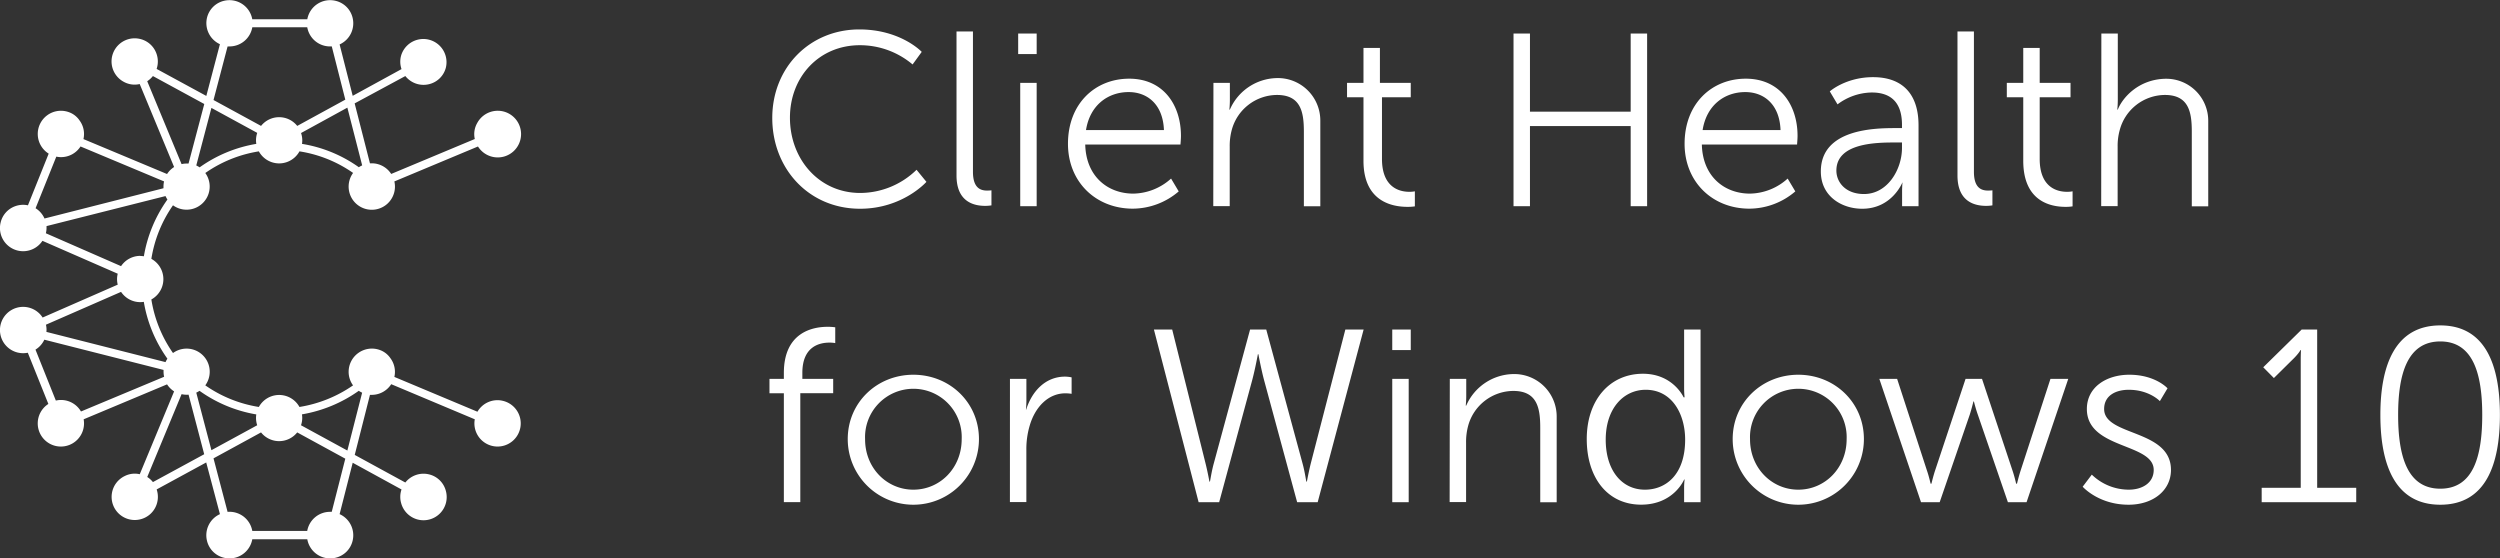 <svg xmlns="http://www.w3.org/2000/svg" viewBox="0 0 1216.32 271.64"><rect x="0" y="0" width="1216.32" height="271.64" fill="#333333" stroke="none"/><defs><style>.chw10w-1{fill:#fff;}</style></defs><title>client-health-for-windows-10-logo-white</title><g id="Layer_2" data-name="Layer 2"><g id="Layer_1-2" data-name="Layer 1"><g id="Client_Health_for_Windows_10_H_White" data-name="Client Health for Windows 10 H White"><path class="chw10w-1" d="M244.09 194.89a11.26 11.26 0 0 0-11.8 5.43l-40.42-16.94a11.09 11.09 0 0 0-1.91-9.09 10.48 10.48 0 0 0-5.43-4.1 11.31 11.31 0 0 0-14.91 10.7 11.18 11.18 0 0 0 2.15 6.6A63.36 63.36 0 0 1 145.69 198a11.27 11.27 0 0 0-19.75 0 62.6 62.6 0 0 1-26.06-10.52 11.25 11.25 0 0 0-15.71-15.72 62.49 62.49 0 0 1-10.53-26.06 11.27 11.27 0 0 0 0-19.76 62.54 62.54 0 0 1 10.53-26.06 11.25 11.25 0 0 0 15.71-15.71 62.54 62.54 0 0 1 26.06-10.53 11.26 11.26 0 0 0 19.76 0 62.06 62.06 0 0 1 26.09 10.5 11.27 11.27 0 1 0 20.37 6.62 11.38 11.38 0 0 0-.29-2.49l40.68-17a11.35 11.35 0 1 0-.42-11.33 10.8 10.8 0 0 0-1.13 7.69l-40.67 17a11.28 11.28 0 0 0-9.48-5.18h-.86l-7.44-29.15L197.21 37a11.27 11.27 0 0 0 11.36 4 11.12 11.12 0 0 0 8.36-8.11 11.28 11.28 0 0 0-21.75-5.95 11.12 11.12 0 0 0 .17 6.68l-23.75 13-6.37-25a11.28 11.28 0 0 0 6.35-12.84 11.14 11.14 0 0 0-8.39-8.4 11.27 11.27 0 0 0-13.68 9h-26.77a11.27 11.27 0 0 0-13.68-9 11.13 11.13 0 0 0-8.38 8.39A11.28 11.28 0 0 0 107 21.5l-6.62 25.17L76.2 33.53a11.25 11.25 0 0 0-.07-7.42 11.13 11.13 0 0 0-8-7.16 11.25 11.25 0 0 0-7.77 20.94 10.88 10.88 0 0 0 7.61 1l16.74 40.37a11.16 11.16 0 0 0-3.43 3.41l-40.68-17a11.08 11.08 0 0 0-1.92-9.1 10.42 10.42 0 0 0-5.44-4.09 11.28 11.28 0 0 0-9.55 20.27l-10.1 25.14a11.3 11.3 0 0 0-6.1.4 11.12 11.12 0 0 0-7.19 8 11.27 11.27 0 0 0 20.35 8.88l36.63 16a10.89 10.89 0 0 0 0 5.32l-36.54 16a11.27 11.27 0 1 0-9.47 17.35 12 12 0 0 0 2.26-.22l10 24.91A11.26 11.26 0 1 0 40.88 206a12 12 0 0 0-.18-2l40.58-17a11.3 11.3 0 0 0 3.43 3.42L68 230.72a10.84 10.84 0 0 0-7.2.83 11.25 11.25 0 0 0 7.36 21.14 11.14 11.14 0 0 0 8-7.16 11.28 11.28 0 0 0 .06-7.41L100.33 225l6.67 25.15a11.27 11.27 0 0 0-6.32 12.85 11.13 11.13 0 0 0 8.38 8.38 11.27 11.27 0 0 0 13.68-9h26.77a11.27 11.27 0 0 0 13.68 9 11.13 11.13 0 0 0 8.39-8.4 11.28 11.28 0 0 0-6.35-12.84l6.37-25 23.75 13a11.12 11.12 0 0 0-.17 6.68 11.27 11.27 0 0 0 21.75-5.95 11.12 11.12 0 0 0-8.36-8.11 11.27 11.27 0 0 0-11.36 4l-24.62-13.43 7.41-29.22a8.27 8.27 0 0 0 .86 0 11.26 11.26 0 0 0 9.48-5.19L231 204a11 11 0 0 0-.19 2 11.27 11.27 0 1 0 13.33-11.09zm-118.94 12l-22.29 12.14-7.37-28a11.7 11.7 0 0 0 1.59-.88 66.45 66.45 0 0 0 27.62 11.48 10.61 10.61 0 0 0-.14 1.69 11.27 11.27 0 0 0 .59 3.61zm-43.69-32.4a10.67 10.67 0 0 0-.93 1.69l-57.94-14.7c0-.33.05-.67.05-1a10.89 10.89 0 0 0-.29-2.5L58.9 142a11.25 11.25 0 0 0 9.38 5 11.68 11.68 0 0 0 1.69-.14 66.42 66.42 0 0 0 11.49 27.67zm-13.18-50a11.26 11.26 0 0 0-9.38 5l-36.59-16a11.05 11.05 0 0 0 .33-2.65V110l57.89-14.61a10.57 10.57 0 0 0 .93 1.68A66.41 66.41 0 0 0 70 124.69a10.42 10.42 0 0 0-1.72-.14zm28.8-43.1a11.76 11.76 0 0 0-1.59-.89l7.37-28 22.29 12.15a11.21 11.21 0 0 0-.59 3.59 10.51 10.51 0 0 0 .14 1.76 66.33 66.33 0 0 0-27.62 11.45zm79.13-.92a11.19 11.19 0 0 0-1.63.89A65.69 65.69 0 0 0 146.93 70a11.66 11.66 0 0 0 .14-1.68 11.28 11.28 0 0 0-.6-3.6L169 52.37zm-65.48-57.88h.94a11.26 11.26 0 0 0 11.08-9.31h26.74a11.24 11.24 0 0 0 11.07 9.31h.86L168 48.48l-23.39 12.78a11.24 11.24 0 0 0-17.6 0l-23.13-12.6zm-39.1 16.92A11.12 11.12 0 0 0 74.39 37l25 13.6-7.66 28.97h-.94a11 11 0 0 0-2.45.28zM27.4 76.2a11.07 11.07 0 0 0 2.32.25 11.23 11.23 0 0 0 9.46-5.19l40.64 17a11.31 11.31 0 0 0-.28 2.49v.84l-57.89 14.72a11.27 11.27 0 0 0-4.34-5zm12 124a11.23 11.23 0 0 0-9.72-5.6 10.91 10.91 0 0 0-2.51.29l-9.91-24.79a11.2 11.2 0 0 0 4.31-4.83l58 14.71v.84a11.31 11.31 0 0 0 .28 2.49zm35 34.35a10.89 10.89 0 0 0-2.76-2.48l16.71-40.3a11 11 0 0 0 2.45.28c.32 0 .63 0 .94-.05l7.61 29zm87 14.47h-.86a11.24 11.24 0 0 0-11.07 9.31h-26.72a11.25 11.25 0 0 0-11.08-9.33c-.32 0-.63 0-.94.05L103.88 223 127 210.38a11.24 11.24 0 0 0 17.6 0l23.4 12.78zm7.6-29.82l-22.55-12.3a11.28 11.28 0 0 0 .6-3.6 10.64 10.64 0 0 0-.15-1.7 67.07 67.07 0 0 0 27.65-11.46 11.41 11.41 0 0 0 1.64.91zM418.09 14.32c20.16 0 30.36 10.92 30.36 10.92L444 31.36A39.66 39.66 0 0 0 418.33 22c-19.8 0-34 15.36-34 35.28 0 20.16 14.16 36.6 34.2 36.6a39.45 39.45 0 0 0 27.4-11.28l4.8 5.88s-11.52 13.08-32.28 13.08c-25 0-42.72-19.56-42.72-44.16S394 14.32 418.09 14.32zM465.37 15.32h8V83.6c0 7.92 3.7 9.12 6.9 9.12a19.67 19.67 0 0 0 2.1-.12v7.32a20.94 20.94 0 0 1-3 .24c-5.06 0-14-1.56-14-14.76zM495.37 16.32h9v10h-9zm1 24h8v60h-8zM549.37 38.28c16.68 0 25.2 12.84 25.2 27.84 0 1.44-.24 4.2-.24 4.2H528c.36 15.48 10.92 23.88 23.4 23.88a28.06 28.06 0 0 0 18.36-7.32l3.72 6.24a34.59 34.59 0 0 1-22.32 8.4c-18 0-31.56-13-31.56-31.56.01-19.8 13.45-31.68 29.77-31.68zm16.92 25c-.48-12.6-8.16-18.48-17.16-18.48-10.08 0-18.84 6.36-20.76 18.48zM590.37 40.32h8v8.16c0 2.66-.24 4.84-.24 4.84h.24A25.46 25.46 0 0 1 620.91 38a20.65 20.65 0 0 1 21.46 20.72v41.63h-8V64.08c0-9.48-1.44-17.88-13.08-17.88a22.94 22.94 0 0 0-22 17 29.84 29.84 0 0 0-1 8.16v28.92h-8zM663.37 47.32h-8v-7h8v-17h8v17h15v7h-14v30c0 14.16 8.82 16 13.29 16a13.51 13.51 0 0 0 2.71-.24v7.32a22.46 22.46 0 0 1-3.56.24c-7.1 0-21.44-2.28-21.44-22.44zM736.37 16.32h8v38h49v-38h8v84h-8v-39h-49v39h-8zM849.37 38.28c16.68 0 25.19 12.84 25.19 27.84 0 1.44-.24 4.2-.24 4.2H828c.36 15.48 10.92 23.88 23.4 23.88a28 28 0 0 0 18.35-7.32l3.72 6.24a34.58 34.58 0 0 1-22.31 8.4c-18 0-31.56-13-31.56-31.56.01-19.8 13.45-31.68 29.77-31.68zm16.91 25c-.47-12.6-8.15-18.48-17.15-18.48-10.08 0-18.84 6.36-20.76 18.48zM922.07 62.32h3.3v-1.58C925.37 49 919.13 45 910.66 45A28.33 28.33 0 0 0 894 50.78l-3.76-6.32s7.76-6.92 21.06-6.92c14.24 0 22.12 8.14 22.12 23.44v39.34h-8v-6.8a50.66 50.66 0 0 1 .24-5.2h.11s-4.94 13.24-19.76 13.24c-9.89 0-20.12-6-20.12-18.1-.05-20.65 25.95-21.14 36.18-21.14zM906.89 94.4c11.52 0 18.48-12 18.48-22.44v-2.64h-3.48c-9.48 0-28.44.36-28.44 13.68 0 5.64 4.44 11.4 13.44 11.4zM952.37 15.32h8V83.6c0 7.92 3.7 9.12 6.9 9.12a19.67 19.67 0 0 0 2.1-.12v7.32a20.94 20.94 0 0 1-3 .24c-5.06 0-14-1.56-14-14.76zM984.37 47.32h-8v-7h8v-17h8v17h15v7h-15v30c0 14.16 8.82 16 13.29 16a13.51 13.51 0 0 0 2.71-.24v7.32a20.73 20.73 0 0 1-3.41.24c-6.83 0-20.59-2.28-20.59-22.44zM1022.37 16.32h8v32.06c0 2.77-.24 4.94-.24 4.94h.24c2.23-5.69 10-14.75 23.23-15a20.43 20.43 0 0 1 20.77 20.5v41.55h-8V64.08c0-9.48-1.44-17.88-13.08-17.88a22.91 22.91 0 0 0-22 17.16 28.42 28.42 0 0 0-1 8v28.92h-8zM381.37 191.32h-7v-7h7v-2.88c0-19.92 14.27-22.44 21.22-22.44a25.73 25.73 0 0 1 3.78.24v7.68a16 16 0 0 0-2.8-.23c-4.56 0-13.2 1.63-13.2 14.71v2.92h15v7h-16v53h-8zM444.37 182.32c17.64 0 31.92 13.44 31.92 31.32a31.92 31.92 0 0 1-63.84 0c0-17.88 14.28-31.32 31.92-31.32zm0 55.92c13 0 23.52-10.56 23.52-24.6a23.52 23.52 0 1 0-47 0c-.04 14.04 10.52 24.6 23.48 24.6zM491.37 184.32h8v10.35c0 2.56-.23 4.65-.23 4.65h.11c2.85-9.12 9.51-16.08 18.91-16.08a16.09 16.09 0 0 1 3.21.36v8a20.38 20.38 0 0 0-3-.24c-8.44 0-14.74 6.72-17.36 15.6a40.12 40.12 0 0 0-1.66 11.76v25.56h-8zM612 172.32s-1.32 7.2-2.76 12.6l-16.08 59.4h-10l-21.75-84h8.89l16.21 65.07c1.07 4.28 1.91 8.93 1.91 8.93h.23c.12 0 .72-4.65 1.91-8.93l17.64-65.07h7.86l17.64 65.07c1.19 4.28 1.78 8.93 1.9 8.93h.24s.84-4.65 1.91-8.93l16.8-65.07h8.89l-22.35 84h-10L615 184.92c-1.44-5.4-2.76-12.6-2.76-12.6zM677.37 160.32h9v10h-9zm0 24h8v60h-8zM705.37 184.32h8v8.16c0 2.66-.24 4.84-.24 4.84h.24A25.46 25.46 0 0 1 735.91 182a20.66 20.66 0 0 1 21.46 20.72v41.63h-8v-36.27c0-9.48-1.44-17.88-13.08-17.88a22.94 22.94 0 0 0-22 17 29.84 29.84 0 0 0-1 8.16v28.92h-8zM799.31 181.84c14.74 0 19.82 11.48 19.82 11.48h.47a42.83 42.83 0 0 1-.23-4.43v-28.57h8v84h-8v-6.65a34.19 34.19 0 0 1 .24-4.35h-.24s-5 12.21-20.91 12.21c-16.31 0-26.46-13.05-26.46-31.91 0-19.21 11.36-31.78 27.31-31.78zm1 56.4c10.08 0 19.56-7.2 19.56-24.36 0-12.24-6.24-24.24-19.2-24.24-10.68 0-19.44 9-19.44 24.24-.03 14.88 7.77 24.36 19.05 24.36zM874.92 182.32c17.64 0 31.92 13.44 31.92 31.32a31.92 31.92 0 0 1-63.84 0c0-17.88 14.28-31.32 31.92-31.32zm0 55.92c13 0 23.52-10.56 23.52-24.6a23.52 23.52 0 1 0-47 0c-.04 14.04 10.56 24.6 23.48 24.6zM914.34 184.32H923l14.5 44.58c1 2.86 1.79 6.42 1.79 6.42h.41s.83-3.58 1.79-6.45l14.81-44.55h8l14.81 44.55c1 2.87 1.79 6.45 1.79 6.45h.42s.83-3.45 1.78-6.42l14.5-44.58h8.66l-20.28 60h-9.09l-14.63-42.58c-1.07-3-1.9-6.42-1.9-6.42h-.24s-.83 3.45-1.78 6.42l-14.63 42.58h-9.09zM1017.72 230.92a25.9 25.9 0 0 0 18 7.32c6.48 0 12.12-3.24 12.12-9.6 0-13.2-32.52-10-32.52-29.64 0-10.8 9.72-16.68 20.64-16.68 12.72 0 18.6 6.6 18.6 6.6l-3.72 6.24s-5.16-5.52-15.12-5.52c-6.12 0-12 2.64-12 9.36 0 13.32 32.52 9.72 32.52 29.64 0 9.84-8.52 16.92-20.64 16.92-14.64 0-22.32-8.76-22.32-8.76zM1100.37 237.32h19v-62.46c0-2.33.12-4.54.12-4.54h-.24s-.82 1.75-4.12 4.89l-8.82 8.72-5.18-5.24 18.71-18.37h7.53v77h19v7h-46zM1158.12 201.88c0-24.24 7.2-43.56 29.16-43.56s29 19.32 29 43.56c0 24.48-7.08 43.68-29 43.68s-29.16-19.2-29.16-43.68zm49.56 0c0-20-4.44-35.76-20.4-35.76s-20.52 15.72-20.52 35.76 4.44 35.88 20.52 35.88 20.4-15.76 20.4-35.88z"/></g></g></g></svg>
